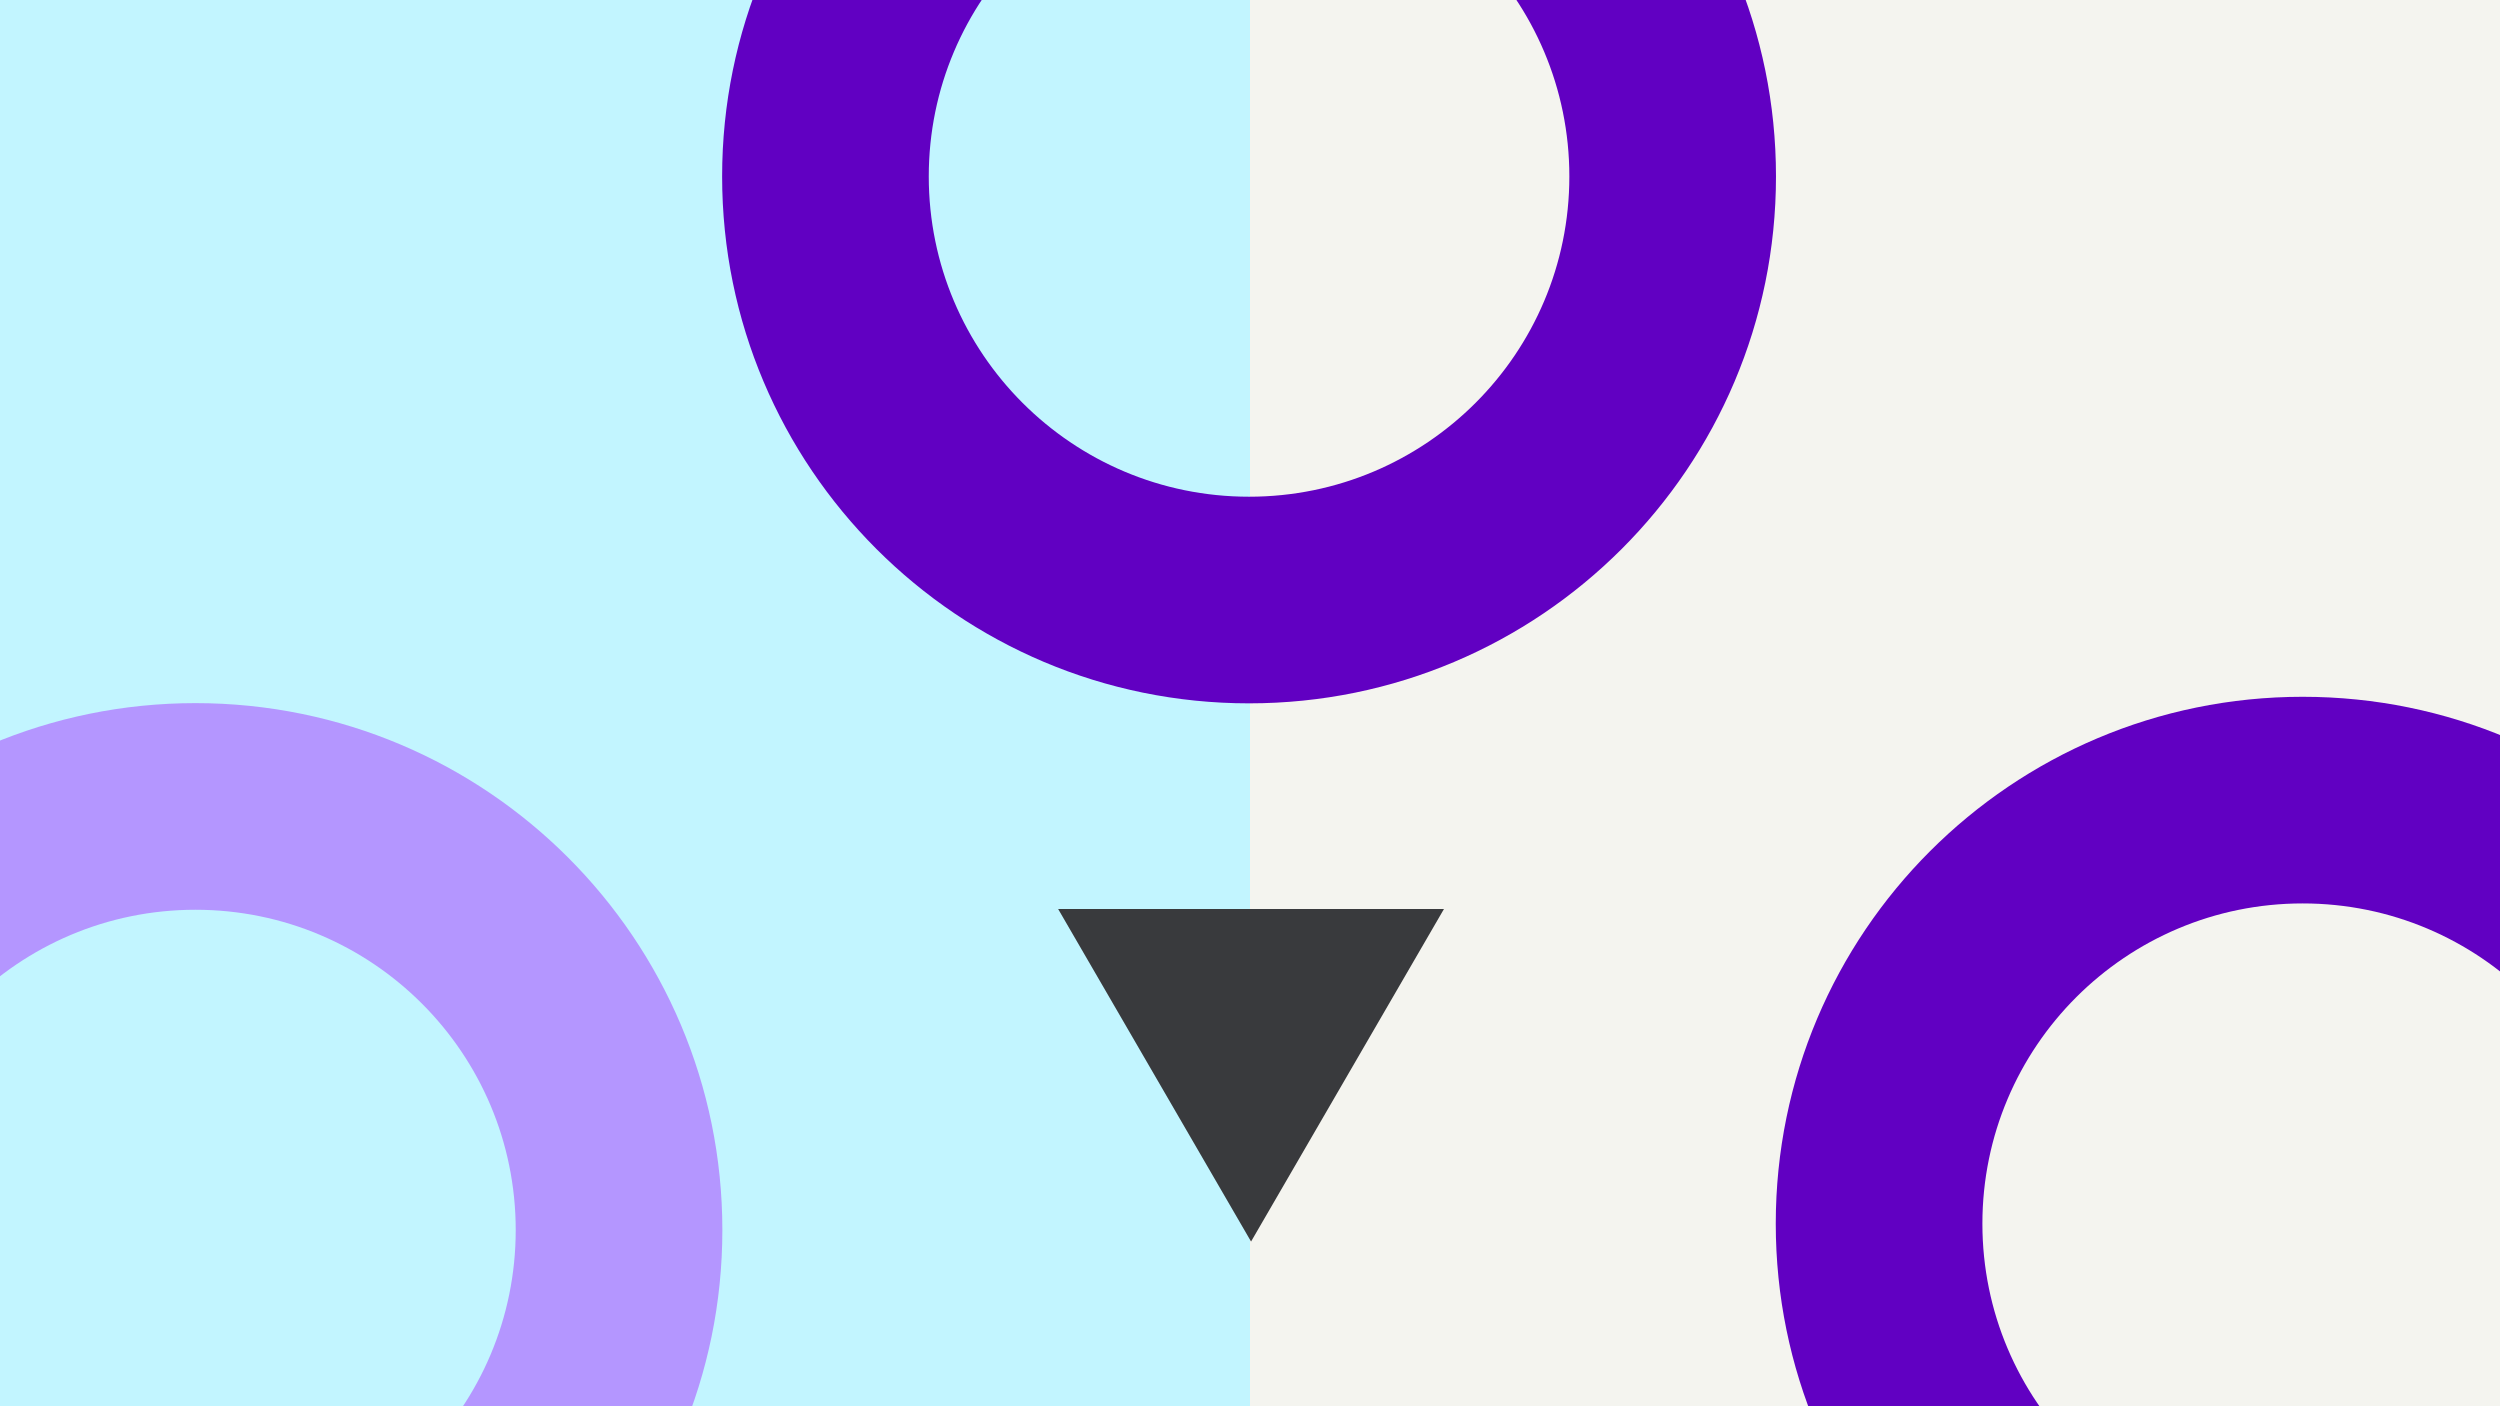 <svg width="1184" height="666" viewBox="0 0 1184 666" fill="none" xmlns="http://www.w3.org/2000/svg">
<rect x="0" y="0" width="1184" height="666" fill="#808080" stroke="none"/>
<g clip-path="url(#clip0_1_473)">
<rect width="1184" height="666" fill="#F4F4EF"/>
<rect width="592" height="674" fill="#C2F5FF"/>
<path fill-rule="evenodd" clip-rule="evenodd" d="M92.553 832.107C230.378 832.107 342.107 720.378 342.107 582.553C342.107 444.729 230.378 333 92.553 333C-45.271 333 -157 444.729 -157 582.553C-157 720.378 -45.271 832.107 92.553 832.107ZM92.553 734.243C176.329 734.243 244.243 666.329 244.243 582.553C244.243 498.778 176.329 430.864 92.553 430.864C8.778 430.864 -59.136 498.778 -59.136 582.553C-59.136 666.329 8.778 734.243 92.553 734.243Z" fill="#B496FF"/>
<path fill-rule="evenodd" clip-rule="evenodd" d="M591.553 333.107C729.378 333.107 841.107 221.378 841.107 83.553C841.107 -54.271 729.378 -166 591.553 -166C453.729 -166 342 -54.271 342 83.553C342 221.378 453.729 333.107 591.553 333.107ZM591.553 235.243C675.329 235.243 743.243 167.329 743.243 83.553C743.243 -0.222 675.329 -68.136 591.553 -68.136C507.778 -68.136 439.864 -0.222 439.864 83.553C439.864 167.329 507.778 235.243 591.553 235.243Z" fill="#6100C2"/>
<path fill-rule="evenodd" clip-rule="evenodd" d="M1090.55 829.107C1228.38 829.107 1340.11 717.378 1340.11 579.553C1340.11 441.729 1228.38 330 1090.55 330C952.729 330 841 441.729 841 579.553C841 717.378 952.729 829.107 1090.55 829.107ZM1090.55 731.243C1174.33 731.243 1242.24 663.329 1242.24 579.553C1242.24 495.778 1174.33 427.864 1090.55 427.864C1006.78 427.864 938.864 495.778 938.864 579.553C938.864 663.329 1006.78 731.243 1090.55 731.243Z" fill="#6100C2"/>
<path d="M592.5 588L501.134 430.5L683.866 430.5L592.5 588Z" fill="#393A3D"/>
</g>
<defs>
<clipPath id="clip0_1_473">
<rect width="1184" height="666" fill="white"/>
</clipPath>
</defs>
</svg>
